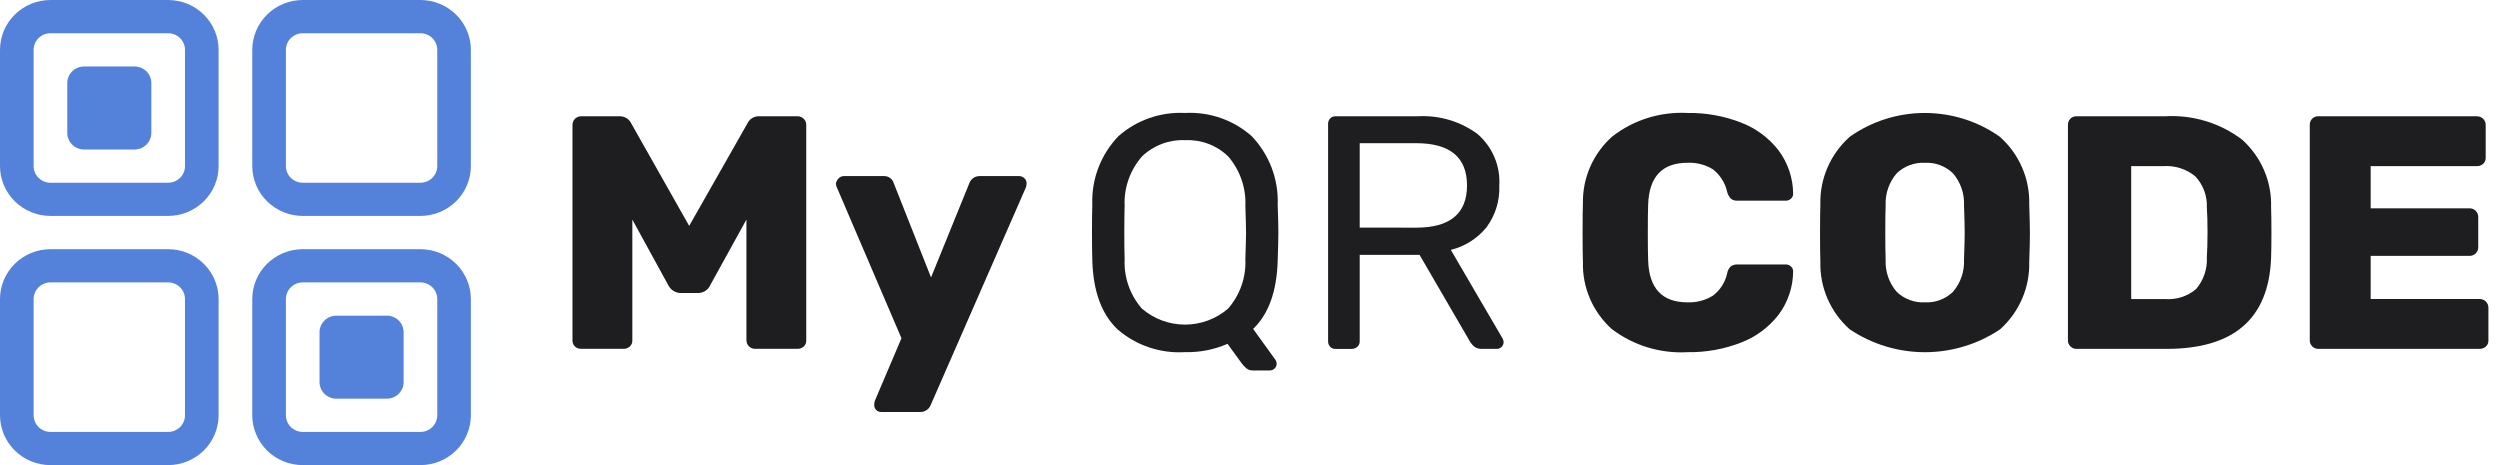 <svg width="215" height="40" viewBox="0 0 215 40" fill="none" xmlns="http://www.w3.org/2000/svg">
<path d="M107.188 31.674C107.023 31.536 106.877 31.378 106.754 31.202L105.568 29.569C104.421 30.07 103.177 30.314 101.923 30.283C99.799 30.416 97.709 29.713 96.109 28.326C94.739 27.021 94.016 25.055 93.939 22.426C93.921 21.853 93.911 21.043 93.91 19.997C93.91 18.948 93.92 18.15 93.939 17.597C93.897 16.518 94.074 15.442 94.459 14.432C94.844 13.422 95.43 12.498 96.181 11.714C97.752 10.324 99.817 9.605 101.924 9.714C102.965 9.659 104.007 9.808 104.989 10.151C105.972 10.494 106.877 11.025 107.651 11.714C108.4 12.5 108.982 13.426 109.365 14.436C109.748 15.447 109.924 16.523 109.881 17.601C109.92 18.705 109.94 19.505 109.939 20.001C109.939 20.477 109.92 21.286 109.881 22.43C109.804 25.059 109.1 27.011 107.769 28.287L109.707 30.972C109.761 31.07 109.79 31.178 109.794 31.288C109.79 31.439 109.728 31.581 109.62 31.688C109.512 31.794 109.367 31.855 109.215 31.858H107.738C107.538 31.863 107.343 31.798 107.188 31.674ZM105.626 26.53C106.648 25.352 107.175 23.832 107.101 22.283C107.14 21.14 107.16 20.378 107.159 19.998C107.159 19.579 107.14 18.817 107.101 17.712C107.173 16.16 106.645 14.639 105.626 13.455C105.141 12.982 104.561 12.614 103.924 12.373C103.288 12.132 102.607 12.024 101.926 12.055C101.243 12.025 100.56 12.134 99.921 12.374C99.281 12.615 98.699 12.983 98.209 13.455C97.181 14.634 96.647 16.157 96.719 17.712C96.701 18.265 96.691 19.027 96.69 19.998C96.69 20.951 96.7 21.712 96.719 22.283C96.645 23.832 97.172 25.352 98.194 26.53C99.221 27.423 100.543 27.916 101.911 27.916C103.28 27.916 104.601 27.423 105.628 26.53" fill="#1E1D20"/>
<path d="M114.39 29.816C114.272 29.687 114.21 29.518 114.216 29.345V10.685C114.206 10.503 114.269 10.324 114.39 10.186C114.449 10.124 114.521 10.075 114.6 10.043C114.68 10.011 114.766 9.996 114.852 10H121.91C123.759 9.891 125.588 10.433 127.072 11.529C127.707 12.079 128.206 12.766 128.53 13.537C128.854 14.307 128.994 15.141 128.939 15.974C128.992 17.253 128.604 18.513 127.839 19.546C127.06 20.509 125.982 21.192 124.771 21.49L129.226 29.118C129.28 29.215 129.309 29.322 129.313 29.432C129.309 29.582 129.247 29.726 129.14 29.833C129.032 29.939 128.886 30.001 128.734 30.005H127.464C127.221 30.019 126.98 29.949 126.784 29.807C126.599 29.647 126.446 29.452 126.336 29.235L122.084 21.921H116.935V29.35C116.937 29.438 116.921 29.525 116.887 29.607C116.852 29.688 116.8 29.761 116.735 29.821C116.602 29.944 116.425 30.011 116.243 30.006H114.852C114.766 30.01 114.68 29.995 114.6 29.963C114.52 29.931 114.448 29.883 114.389 29.821M121.794 19.578C124.705 19.578 126.161 18.368 126.163 15.948C126.164 13.529 124.708 12.318 121.795 12.314H116.935V19.572L121.794 19.578Z" fill="#1E1D20"/>
<path d="M138.632 28.317C137.819 27.589 137.175 26.697 136.744 25.701C136.312 24.705 136.103 23.628 136.132 22.546C136.112 22.031 136.102 21.192 136.102 20.03C136.102 18.849 136.112 17.994 136.132 17.461C136.113 16.383 136.329 15.313 136.766 14.325C137.203 13.336 137.849 12.452 138.663 11.732C140.497 10.307 142.795 9.59 145.126 9.715C146.704 9.69 148.272 9.972 149.741 10.545C151.018 11.037 152.133 11.867 152.965 12.943C153.765 14.022 154.201 15.322 154.21 16.659C154.211 16.74 154.195 16.82 154.163 16.894C154.13 16.968 154.082 17.034 154.022 17.088C153.9 17.201 153.738 17.262 153.572 17.26H149.464C149.253 17.277 149.043 17.221 148.871 17.101C148.71 16.938 148.596 16.736 148.54 16.515C148.372 15.742 147.936 15.05 147.309 14.559C146.655 14.158 145.893 13.963 145.125 14C142.945 14 141.817 15.201 141.741 17.602C141.722 18.115 141.712 18.905 141.712 19.972C141.711 21.04 141.721 21.849 141.741 22.399C141.817 24.801 142.945 26.001 145.125 26.001C145.894 26.032 146.656 25.832 147.309 25.428C147.943 24.949 148.381 24.259 148.54 23.486C148.58 23.262 148.691 23.057 148.857 22.9C149.036 22.783 149.249 22.728 149.464 22.743H153.572C153.738 22.74 153.9 22.802 154.022 22.915C154.082 22.969 154.131 23.035 154.163 23.109C154.195 23.183 154.211 23.263 154.21 23.344C154.201 24.68 153.765 25.98 152.965 27.058C152.134 28.135 151.018 28.966 149.741 29.458C148.272 30.03 146.704 30.312 145.126 30.287C142.791 30.42 140.486 29.718 138.632 28.311" fill="#1E1D20"/>
<path d="M159.069 28.317C158.251 27.587 157.602 26.69 157.168 25.688C156.733 24.687 156.523 23.604 156.552 22.515C156.532 21.982 156.523 21.163 156.523 20.059C156.524 18.955 156.534 18.126 156.552 17.572C156.524 16.48 156.735 15.395 157.172 14.391C157.609 13.388 158.261 12.489 159.083 11.759C160.965 10.43 163.22 9.715 165.533 9.715C167.847 9.715 170.102 10.43 171.983 11.759C172.805 12.49 173.457 13.388 173.894 14.391C174.331 15.395 174.543 16.48 174.514 17.572C174.552 18.678 174.571 19.507 174.572 20.059C174.572 20.631 174.553 21.449 174.514 22.515C174.544 23.602 174.336 24.684 173.905 25.685C173.473 26.686 172.829 27.584 172.014 28.317C170.106 29.602 167.851 30.289 165.542 30.289C163.233 30.289 160.977 29.602 159.069 28.317ZM167.95 25.103C168.611 24.335 168.952 23.35 168.905 22.344C168.944 21.241 168.963 20.449 168.963 19.973C168.963 19.497 168.944 18.725 168.905 17.659C168.952 16.653 168.61 15.667 167.95 14.9C167.634 14.595 167.258 14.358 166.845 14.203C166.432 14.048 165.992 13.979 165.55 14C165.105 13.977 164.659 14.046 164.241 14.2C163.823 14.355 163.441 14.593 163.12 14.9C162.459 15.667 162.118 16.653 162.165 17.659C162.145 18.192 162.135 18.963 162.135 19.973C162.135 21.002 162.145 21.794 162.165 22.344C162.118 23.35 162.459 24.336 163.12 25.103C163.441 25.409 163.823 25.648 164.241 25.802C164.659 25.957 165.105 26.025 165.55 26.003C165.992 26.023 166.432 25.954 166.845 25.799C167.258 25.645 167.634 25.407 167.95 25.103Z" fill="#1E1D20"/>
<path d="M178.059 29.788C177.99 29.724 177.935 29.647 177.898 29.561C177.861 29.475 177.842 29.382 177.842 29.288V10.744C177.836 10.549 177.908 10.359 178.042 10.216C178.109 10.145 178.19 10.089 178.28 10.052C178.37 10.015 178.467 9.998 178.565 10.001H186.173C188.565 9.855 190.93 10.57 192.828 12.015C193.64 12.746 194.282 13.642 194.711 14.64C195.14 15.639 195.346 16.717 195.314 17.802C195.333 18.355 195.342 19.088 195.343 20.001C195.344 20.915 195.334 21.639 195.314 22.174C195.121 27.395 192.123 30.004 186.319 30.004H178.565C178.47 30.004 178.377 29.985 178.29 29.948C178.203 29.911 178.124 29.857 178.059 29.789M186.173 25.718C186.657 25.758 187.143 25.702 187.605 25.555C188.067 25.408 188.494 25.172 188.863 24.86C189.513 24.095 189.845 23.115 189.789 22.117C189.826 21.566 189.846 20.852 189.847 19.974C189.848 19.096 189.829 18.391 189.789 17.859C189.813 17.366 189.736 16.873 189.565 16.409C189.393 15.945 189.129 15.52 188.789 15.158C188.016 14.528 187.026 14.216 186.025 14.287H183.282V25.717L186.173 25.718Z" fill="#1E1D20"/>
<path d="M198.856 29.788C198.787 29.723 198.733 29.646 198.696 29.56C198.659 29.474 198.64 29.381 198.641 29.288V10.743C198.635 10.548 198.707 10.359 198.841 10.216C198.907 10.145 198.988 10.089 199.079 10.052C199.169 10.014 199.266 9.997 199.364 10H213.016C213.115 9.999 213.214 10.018 213.305 10.055C213.397 10.092 213.481 10.146 213.551 10.216C213.621 10.285 213.677 10.367 213.714 10.458C213.752 10.548 213.771 10.645 213.77 10.743V13.572C213.773 13.669 213.755 13.764 213.718 13.854C213.68 13.943 213.624 14.022 213.552 14.088C213.407 14.221 213.215 14.292 213.017 14.285H203.878V17.915H212.378C212.477 17.913 212.575 17.931 212.667 17.968C212.759 18.005 212.842 18.06 212.912 18.129C212.982 18.198 213.038 18.281 213.075 18.372C213.112 18.462 213.13 18.559 213.129 18.657V21.261C213.131 21.359 213.113 21.456 213.075 21.547C213.038 21.638 212.983 21.721 212.913 21.791C212.843 21.86 212.76 21.915 212.668 21.952C212.576 21.989 212.477 22.007 212.378 22.006H203.878V25.716H213.249C213.348 25.715 213.447 25.733 213.538 25.77C213.63 25.807 213.714 25.862 213.784 25.931C213.854 26 213.91 26.082 213.947 26.173C213.985 26.264 214.004 26.361 214.003 26.459V29.288C214.006 29.384 213.988 29.48 213.951 29.569C213.913 29.658 213.857 29.738 213.785 29.803C213.64 29.936 213.448 30.007 213.25 30.001H199.364C199.269 30.002 199.175 29.983 199.087 29.946C199 29.909 198.921 29.855 198.856 29.787" fill="#1E1D20"/>
<path d="M49.45 29.801C49.379 29.735 49.322 29.655 49.285 29.567C49.248 29.478 49.23 29.382 49.233 29.286V10.742C49.231 10.644 49.25 10.546 49.287 10.456C49.325 10.365 49.38 10.283 49.45 10.214C49.52 10.145 49.604 10.09 49.696 10.053C49.787 10.016 49.886 9.998 49.985 10H53.254C53.471 9.989 53.687 10.043 53.873 10.155C54.058 10.267 54.205 10.432 54.295 10.628L59.27 19.427L64.27 10.628C64.359 10.431 64.507 10.266 64.694 10.153C64.881 10.041 65.098 9.988 65.316 10H68.585C68.684 9.998 68.782 10.016 68.874 10.053C68.966 10.09 69.049 10.145 69.119 10.214C69.19 10.283 69.245 10.365 69.282 10.456C69.32 10.546 69.338 10.644 69.337 10.742V29.287C69.34 29.383 69.322 29.479 69.285 29.567C69.247 29.656 69.191 29.736 69.12 29.802C68.974 29.934 68.782 30.005 68.585 29.999H64.911C64.722 29.993 64.543 29.916 64.409 29.783C64.276 29.651 64.198 29.474 64.193 29.287V18.885L61.069 24.542C60.981 24.735 60.839 24.899 60.66 25.015C60.48 25.132 60.271 25.195 60.057 25.199H58.493C58.281 25.186 58.076 25.118 57.898 25.003C57.721 24.888 57.577 24.729 57.481 24.542L54.381 18.885V29.287C54.384 29.383 54.366 29.479 54.329 29.567C54.291 29.656 54.235 29.736 54.164 29.802C54.018 29.934 53.826 30.005 53.629 29.999H49.985C49.787 30.005 49.595 29.934 49.45 29.802" fill="#1E1D20"/>
<path d="M75.354 35.258C75.297 35.202 75.253 35.135 75.224 35.062C75.194 34.988 75.18 34.91 75.183 34.831C75.182 34.704 75.202 34.579 75.241 34.459L77.526 29.088L71.97 16.116C71.925 16.015 71.896 15.909 71.883 15.8C71.915 15.622 72 15.458 72.129 15.33C72.187 15.27 72.256 15.223 72.333 15.191C72.41 15.159 72.493 15.142 72.577 15.143H76.019C76.206 15.137 76.391 15.192 76.543 15.301C76.695 15.409 76.805 15.565 76.858 15.743L80.069 23.859L83.369 15.743C83.434 15.567 83.553 15.416 83.708 15.309C83.863 15.202 84.047 15.144 84.237 15.143H87.65C87.733 15.142 87.816 15.159 87.893 15.191C87.97 15.223 88.04 15.27 88.098 15.33C88.156 15.382 88.203 15.446 88.235 15.517C88.268 15.588 88.285 15.665 88.286 15.743C88.287 15.869 88.268 15.995 88.228 16.115L80.04 34.831C79.97 35.01 79.847 35.163 79.686 35.271C79.525 35.378 79.334 35.434 79.14 35.43H75.788C75.707 35.432 75.627 35.418 75.553 35.389C75.478 35.359 75.41 35.315 75.354 35.258Z" fill="#1E1D20"/>
<path d="M14.463 18.57H4.339C3.189 18.569 2.086 18.117 1.273 17.314C0.46 16.511 0.002 15.422 0 14.286L0 4.286C0.001 3.15 0.459 2.06 1.272 1.257C2.086 0.453 3.189 0.001 4.339 0H14.463C15.613 0.002 16.715 0.454 17.528 1.257C18.341 2.061 18.799 3.15 18.8 4.286V14.286C18.798 15.422 18.341 16.51 17.528 17.313C16.715 18.116 15.613 18.568 14.463 18.57ZM4.339 2.858C3.956 2.858 3.588 3.009 3.317 3.277C3.046 3.544 2.894 3.907 2.893 4.286V14.286C2.893 14.665 3.046 15.028 3.317 15.296C3.588 15.564 3.955 15.715 4.339 15.716H14.463C14.846 15.715 15.214 15.564 15.485 15.297C15.756 15.029 15.909 14.666 15.909 14.287V4.286C15.909 3.907 15.756 3.544 15.485 3.277C15.214 3.009 14.846 2.858 14.463 2.858H4.339Z" fill="#5482DB"/>
<path d="M7.231 5.715H11.57C11.954 5.715 12.321 5.866 12.592 6.133C12.864 6.401 13.016 6.764 13.016 7.143V11.429C13.016 11.808 12.864 12.171 12.592 12.439C12.321 12.707 11.954 12.857 11.57 12.857H7.231C6.848 12.857 6.48 12.707 6.209 12.439C5.938 12.171 5.785 11.808 5.785 11.429V7.143C5.785 6.764 5.938 6.401 6.209 6.133C6.48 5.866 6.848 5.715 7.231 5.715Z" fill="#5482DB"/>
<path d="M28.927 27.145H33.266C33.649 27.145 34.017 27.295 34.288 27.563C34.559 27.831 34.711 28.194 34.712 28.573V32.859C34.711 33.238 34.559 33.601 34.288 33.868C34.017 34.136 33.649 34.287 33.266 34.287H28.927C28.543 34.287 28.175 34.136 27.904 33.868C27.633 33.601 27.481 33.238 27.48 32.859V28.573C27.481 28.194 27.633 27.831 27.904 27.563C28.175 27.295 28.543 27.145 28.927 27.145Z" fill="#5482DB"/>
<path d="M14.463 40H4.339C3.189 39.999 2.086 39.547 1.273 38.744C0.46 37.941 0.002 36.852 0 35.716L0 25.716C0.001 24.579 0.459 23.49 1.272 22.686C2.086 21.883 3.189 21.431 4.339 21.43H14.463C15.613 21.431 16.715 21.884 17.528 22.687C18.341 23.491 18.799 24.58 18.8 25.716V35.716C18.798 36.852 18.341 37.94 17.528 38.743C16.715 39.546 15.613 39.998 14.463 40ZM4.339 24.287C3.956 24.288 3.588 24.439 3.317 24.706C3.046 24.974 2.894 25.337 2.893 25.716V35.716C2.893 36.095 3.046 36.458 3.317 36.726C3.588 36.994 3.955 37.145 4.339 37.145H14.463C14.846 37.145 15.214 36.994 15.485 36.726C15.756 36.459 15.909 36.096 15.909 35.717V25.716C15.909 25.337 15.756 24.974 15.485 24.706C15.214 24.439 14.846 24.288 14.463 24.287H4.339Z" fill="#5482DB"/>
<path d="M36.158 18.57H26.034C24.884 18.569 23.782 18.117 22.968 17.314C22.155 16.511 21.697 15.422 21.695 14.286V4.286C21.697 3.15 22.154 2.06 22.968 1.257C23.781 0.453 24.884 0.001 26.034 0L36.158 0C37.308 0.002 38.411 0.454 39.224 1.257C40.037 2.061 40.494 3.15 40.495 4.286V14.286C40.493 15.422 40.036 16.51 39.223 17.313C38.41 18.116 37.308 18.568 36.158 18.57ZM26.034 2.858C25.651 2.858 25.284 3.009 25.012 3.277C24.741 3.544 24.589 3.907 24.588 4.286V14.286C24.589 14.665 24.741 15.028 25.012 15.296C25.284 15.563 25.651 15.714 26.034 15.714H36.158C36.542 15.714 36.909 15.563 37.18 15.296C37.451 15.028 37.604 14.665 37.604 14.286V4.286C37.604 3.907 37.451 3.544 37.18 3.277C36.909 3.009 36.542 2.858 36.158 2.858H26.034Z" fill="#5482DB"/>
<path d="M36.158 40H26.034C24.884 39.999 23.782 39.547 22.968 38.744C22.155 37.941 21.697 36.852 21.695 35.716V25.716C21.697 24.579 22.154 23.49 22.968 22.686C23.781 21.883 24.884 21.431 26.034 21.43H36.158C37.308 21.431 38.411 21.884 39.224 22.687C40.037 23.491 40.494 24.58 40.495 25.716V35.716C40.493 36.852 40.036 37.94 39.223 38.743C38.41 39.546 37.308 39.998 36.158 40ZM26.034 24.287C25.651 24.288 25.284 24.439 25.012 24.706C24.741 24.974 24.589 25.337 24.588 25.716V35.716C24.589 36.095 24.741 36.458 25.012 36.725C25.284 36.993 25.651 37.144 26.034 37.144H36.158C36.542 37.144 36.909 36.993 37.18 36.725C37.451 36.458 37.604 36.095 37.604 35.716V25.716C37.604 25.337 37.451 24.974 37.18 24.706C36.909 24.439 36.542 24.288 36.158 24.287H26.034Z" fill="#5482DB"/>
</svg>
